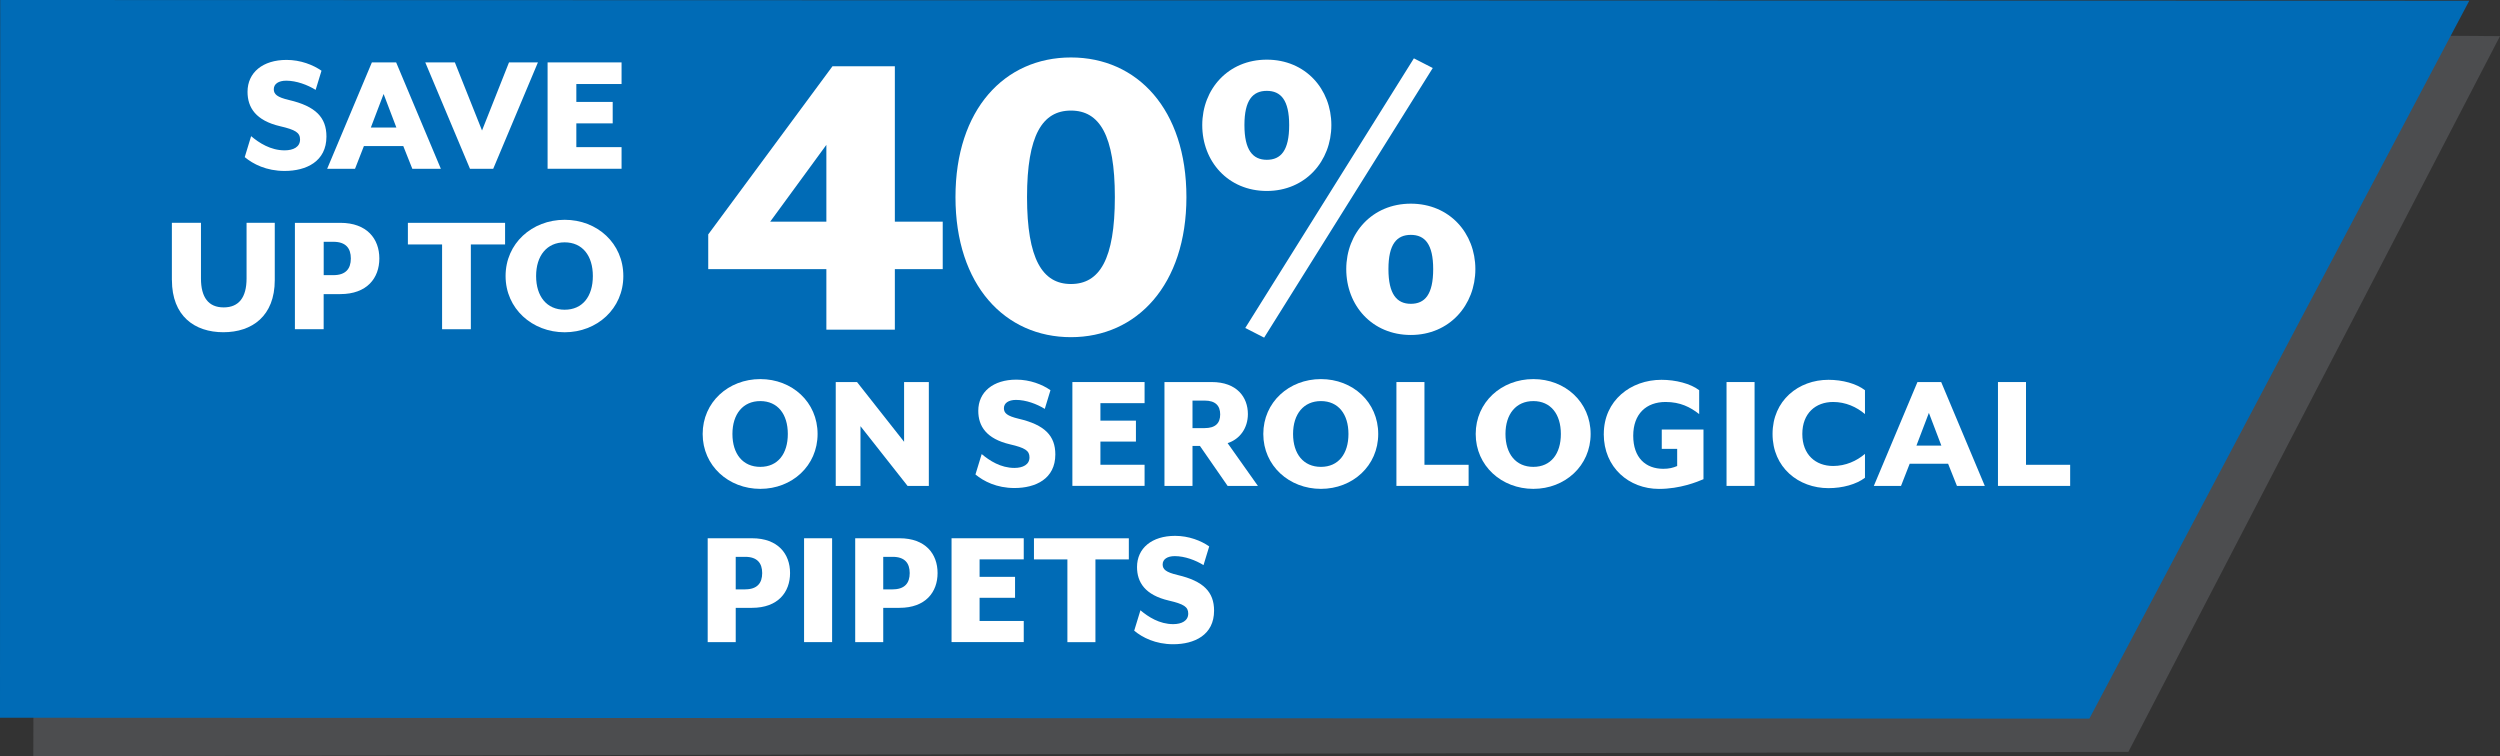 <?xml version="1.0" encoding="UTF-8"?><svg id="a" xmlns="http://www.w3.org/2000/svg" viewBox="0 0 592.14 179.11"><rect x="0" y="0" width="592.14" height="179.11" fill="#333333" stroke="none"/><polygon points="504.12 178.08 7.89 179.11 8.35 4.72 592.14 8.56 504.12 178.08" fill="#4c4d4f"/><polygon points="494.88 170.21 0 170 .05 0 584.86 .17 494.88 170.21" fill="#006bb6"/><g><path d="M195.73,63.74h-27.98v-8.22l29.43-39.83h14.77V52.51h11.34v11.23h-11.34v14.35h-16.22v-14.35Zm0-11.23v-18.2l-13.31,18.2h13.31Z" fill="#fff"/><path d="M226.31,46.68c0-20.8,11.65-33.07,27.35-33.07s27.35,12.27,27.35,33.07-11.75,33.18-27.35,33.18-27.35-12.27-27.35-33.18Zm37.75,0c0-14.66-3.64-20.49-10.4-20.49s-10.4,5.82-10.4,20.49,3.64,20.59,10.4,20.59,10.4-5.82,10.4-20.59Z" fill="#fff"/><path d="M284.76,29.63c0-8.53,6.14-15.5,15.29-15.5s15.29,6.97,15.29,15.5-6.14,15.6-15.29,15.6-15.29-6.97-15.29-15.6Zm20.59,0c0-5.93-1.98-8.11-5.3-8.11s-5.3,2.18-5.3,8.11,1.98,8.22,5.3,8.22,5.3-2.18,5.3-8.22Zm-10.4,48.05l39.94-63.86,4.47,2.29-39.94,63.86-4.47-2.29Zm23.92-13.94c0-8.53,6.14-15.5,15.29-15.5s15.29,6.97,15.29,15.5-6.14,15.6-15.29,15.6-15.29-6.97-15.29-15.6Zm20.59,0c0-5.93-1.98-8.11-5.3-8.11s-5.3,2.18-5.3,8.11,1.98,8.22,5.3,8.22,5.3-2.18,5.3-8.22Z" fill="#fff"/><path d="M166.43,102.79c0-7.54,6.11-13,13.65-13s13.57,5.45,13.57,13-6.07,13-13.57,13-13.65-5.45-13.65-13Zm20.17,0c0-4.72-2.42-7.79-6.52-7.79s-6.6,3.07-6.6,7.79,2.46,7.79,6.6,7.79,6.52-3.08,6.52-7.79Z" fill="#fff"/><path d="M197.95,90.49h5.04l11.15,14.15v-14.15h5.86v24.6h-5.04l-11.15-14.15v14.15h-5.86v-24.6Z" fill="#fff"/><path d="M231.04,112.39l1.48-4.84c1.85,1.56,4.51,3.28,7.75,3.28,2.01,0,3.57-.78,3.57-2.5,0-1.6-1.07-2.26-4.59-3.08-5.62-1.31-7.54-4.31-7.54-7.95,0-4.47,3.53-7.38,9.02-7.38,3.24,0,6.15,1.15,8.08,2.5l-1.35,4.43c-1.85-1.15-4.43-2.13-6.81-2.13-1.76,0-2.87,.74-2.87,1.97,0,1.15,.74,1.84,3.53,2.5,6.15,1.44,8.65,4.02,8.65,8.45,0,5.78-4.67,7.95-9.68,7.95-4.22,0-7.3-1.6-9.23-3.2Z" fill="#fff"/><path d="M254,90.49h17.1v5h-10.46v4.14h8.41v4.96h-8.41v5.49h10.46v5h-17.1v-24.6Z" fill="#fff"/><path d="M282.45,105.62v9.47h-6.64v-24.6h11.19c5.99,0,8.57,3.61,8.57,7.58,0,3.32-1.89,5.95-4.8,6.89l7.17,10.13h-7.17l-6.56-9.47h-1.76Zm2.87-4.22c2.54,0,3.69-1.15,3.69-3.24s-1.15-3.28-3.69-3.28h-2.87v6.52h2.87Z" fill="#fff"/><path d="M299.22,102.79c0-7.54,6.11-13,13.65-13s13.57,5.45,13.57,13-6.07,13-13.57,13-13.65-5.45-13.65-13Zm20.17,0c0-4.72-2.42-7.79-6.52-7.79s-6.6,3.07-6.6,7.79,2.46,7.79,6.6,7.79,6.52-3.08,6.52-7.79Z" fill="#fff"/><path d="M330.75,90.49h6.64v19.6h10.46v5h-17.1v-24.6Z" fill="#fff"/><path d="M349.53,102.79c0-7.54,6.11-13,13.65-13s13.57,5.45,13.57,13-6.07,13-13.57,13-13.65-5.45-13.65-13Zm20.17,0c0-4.72-2.42-7.79-6.52-7.79s-6.6,3.07-6.6,7.79,2.46,7.79,6.6,7.79,6.52-3.08,6.52-7.79Z" fill="#fff"/><path d="M379.87,102.79c0-7.95,6.4-12.83,13.65-12.83,3.4,0,6.89,.9,8.94,2.46v5.66c-2.09-1.64-4.47-2.87-7.95-2.87-4.55,0-7.67,2.79-7.67,8s2.95,7.83,7.13,7.83c1.35,0,2.34-.25,3.28-.66v-4.06h-3.65v-4.59h9.88v11.77c-1.43,.61-5.49,2.3-10.54,2.3-7.09,0-13.08-5.04-13.08-13Z" fill="#fff"/><path d="M408.94,90.49h6.64v24.6h-6.64v-24.6Z" fill="#fff"/><path d="M419.84,102.79c0-7.95,6.15-12.83,13.24-12.83,3.36,0,6.6,.9,8.65,2.46v5.66c-1.97-1.68-4.59-2.87-7.54-2.87-4.14,0-7.3,2.67-7.3,7.58s3.16,7.58,7.3,7.58c2.95,0,5.58-1.19,7.54-2.87v5.66c-2.05,1.56-5.29,2.46-8.65,2.46-7.09,0-13.24-4.88-13.24-12.83Z" fill="#fff"/><path d="M454.16,90.49h5.62l10.33,24.6h-6.6l-2.09-5.25h-9.1l-2.05,5.25h-6.44l10.33-24.6Zm5.66,15.05l-2.95-7.75-2.95,7.75h5.9Z" fill="#fff"/><path d="M473.23,90.49h6.64v19.6h10.46v5h-17.1v-24.6Z" fill="#fff"/><path d="M167.61,127.49h10.5c6.19,0,9.02,3.73,9.02,8.24s-2.83,8.24-9.02,8.24h-3.85v8.12h-6.64v-24.6Zm8.9,12.1c2.83,0,4.02-1.48,4.02-3.85s-1.19-3.85-4.02-3.85h-2.25v7.71h2.25Z" fill="#fff"/><path d="M190.45,127.49h6.64v24.6h-6.64v-24.6Z" fill="#fff"/><path d="M202.55,127.49h10.5c6.19,0,9.02,3.73,9.02,8.24s-2.83,8.24-9.02,8.24h-3.85v8.12h-6.64v-24.6Zm8.9,12.1c2.83,0,4.02-1.48,4.02-3.85s-1.19-3.85-4.02-3.85h-2.25v7.71h2.25Z" fill="#fff"/><path d="M225.38,127.49h17.1v5h-10.46v4.14h8.4v4.96h-8.4v5.49h10.46v5h-17.1v-24.6Z" fill="#fff"/><path d="M252.81,132.5h-7.91v-5h22.47v5h-7.91v19.6h-6.64v-19.6Z" fill="#fff"/><path d="M268.64,149.39l1.48-4.84c1.85,1.56,4.51,3.28,7.75,3.28,2.01,0,3.57-.78,3.57-2.5,0-1.6-1.07-2.26-4.59-3.08-5.62-1.31-7.54-4.31-7.54-7.95,0-4.47,3.53-7.38,9.02-7.38,3.24,0,6.15,1.15,8.08,2.5l-1.35,4.43c-1.85-1.15-4.43-2.13-6.81-2.13-1.76,0-2.87,.74-2.87,1.97,0,1.15,.74,1.84,3.53,2.5,6.15,1.44,8.65,4.02,8.65,8.45,0,5.78-4.67,7.95-9.68,7.95-4.22,0-7.3-1.6-9.23-3.2Z" fill="#fff"/></g><g><path d="M57.97,37.21l1.51-4.96c1.89,1.6,4.62,3.36,7.94,3.36,2.06,0,3.65-.8,3.65-2.56,0-1.64-1.09-2.31-4.71-3.15-5.75-1.34-7.73-4.41-7.73-8.15,0-4.58,3.61-7.56,9.24-7.56,3.32,0,6.3,1.18,8.28,2.56l-1.39,4.54c-1.89-1.18-4.54-2.18-6.97-2.18-1.81,0-2.94,.76-2.94,2.02,0,1.18,.76,1.89,3.61,2.56,6.3,1.47,8.86,4.12,8.86,8.65,0,5.92-4.79,8.15-9.91,8.15-4.33,0-7.48-1.64-9.45-3.28Z" fill="#fff"/><path d="M88.08,14.78h5.75l10.59,25.2h-6.76l-2.14-5.38h-9.33l-2.1,5.38h-6.6l10.59-25.2Zm5.8,15.42l-3.02-7.94-3.02,7.94h6.05Z" fill="#fff"/><path d="M100.72,14.78h7.02l6.43,16.13,6.39-16.13h6.85l-10.59,25.2h-5.5l-10.59-25.2Z" fill="#fff"/><path d="M129.7,14.78h17.52v5.12h-10.71v4.24h8.61v5.08h-8.61v5.63h10.71v5.12h-17.52V14.78Z" fill="#fff"/><path d="M40.71,66.34v-13.57h6.89v13.19c0,4.45,1.76,6.85,5.38,6.85s5.42-2.39,5.42-6.85v-13.19h6.68v13.57c0,8.53-5.38,12.35-12.18,12.35s-12.18-3.82-12.18-12.35Z" fill="#fff"/><path d="M69.86,52.78h10.75c6.34,0,9.24,3.82,9.24,8.44s-2.9,8.44-9.24,8.44h-3.95v8.32h-6.81v-25.2Zm9.12,12.39c2.9,0,4.12-1.51,4.12-3.95s-1.22-3.95-4.12-3.95h-2.31v7.9h2.31Z" fill="#fff"/><path d="M104.72,57.9h-8.11v-5.12h23.02v5.12h-8.11v20.08h-6.81v-20.08Z" fill="#fff"/><path d="M119.75,65.38c0-7.73,6.26-13.32,13.99-13.32s13.9,5.59,13.9,13.32-6.22,13.32-13.9,13.32-13.99-5.59-13.99-13.32Zm20.67,0c0-4.83-2.48-7.98-6.68-7.98s-6.76,3.15-6.76,7.98,2.52,7.98,6.76,7.98,6.68-3.15,6.68-7.98Z" fill="#fff"/></g></svg>